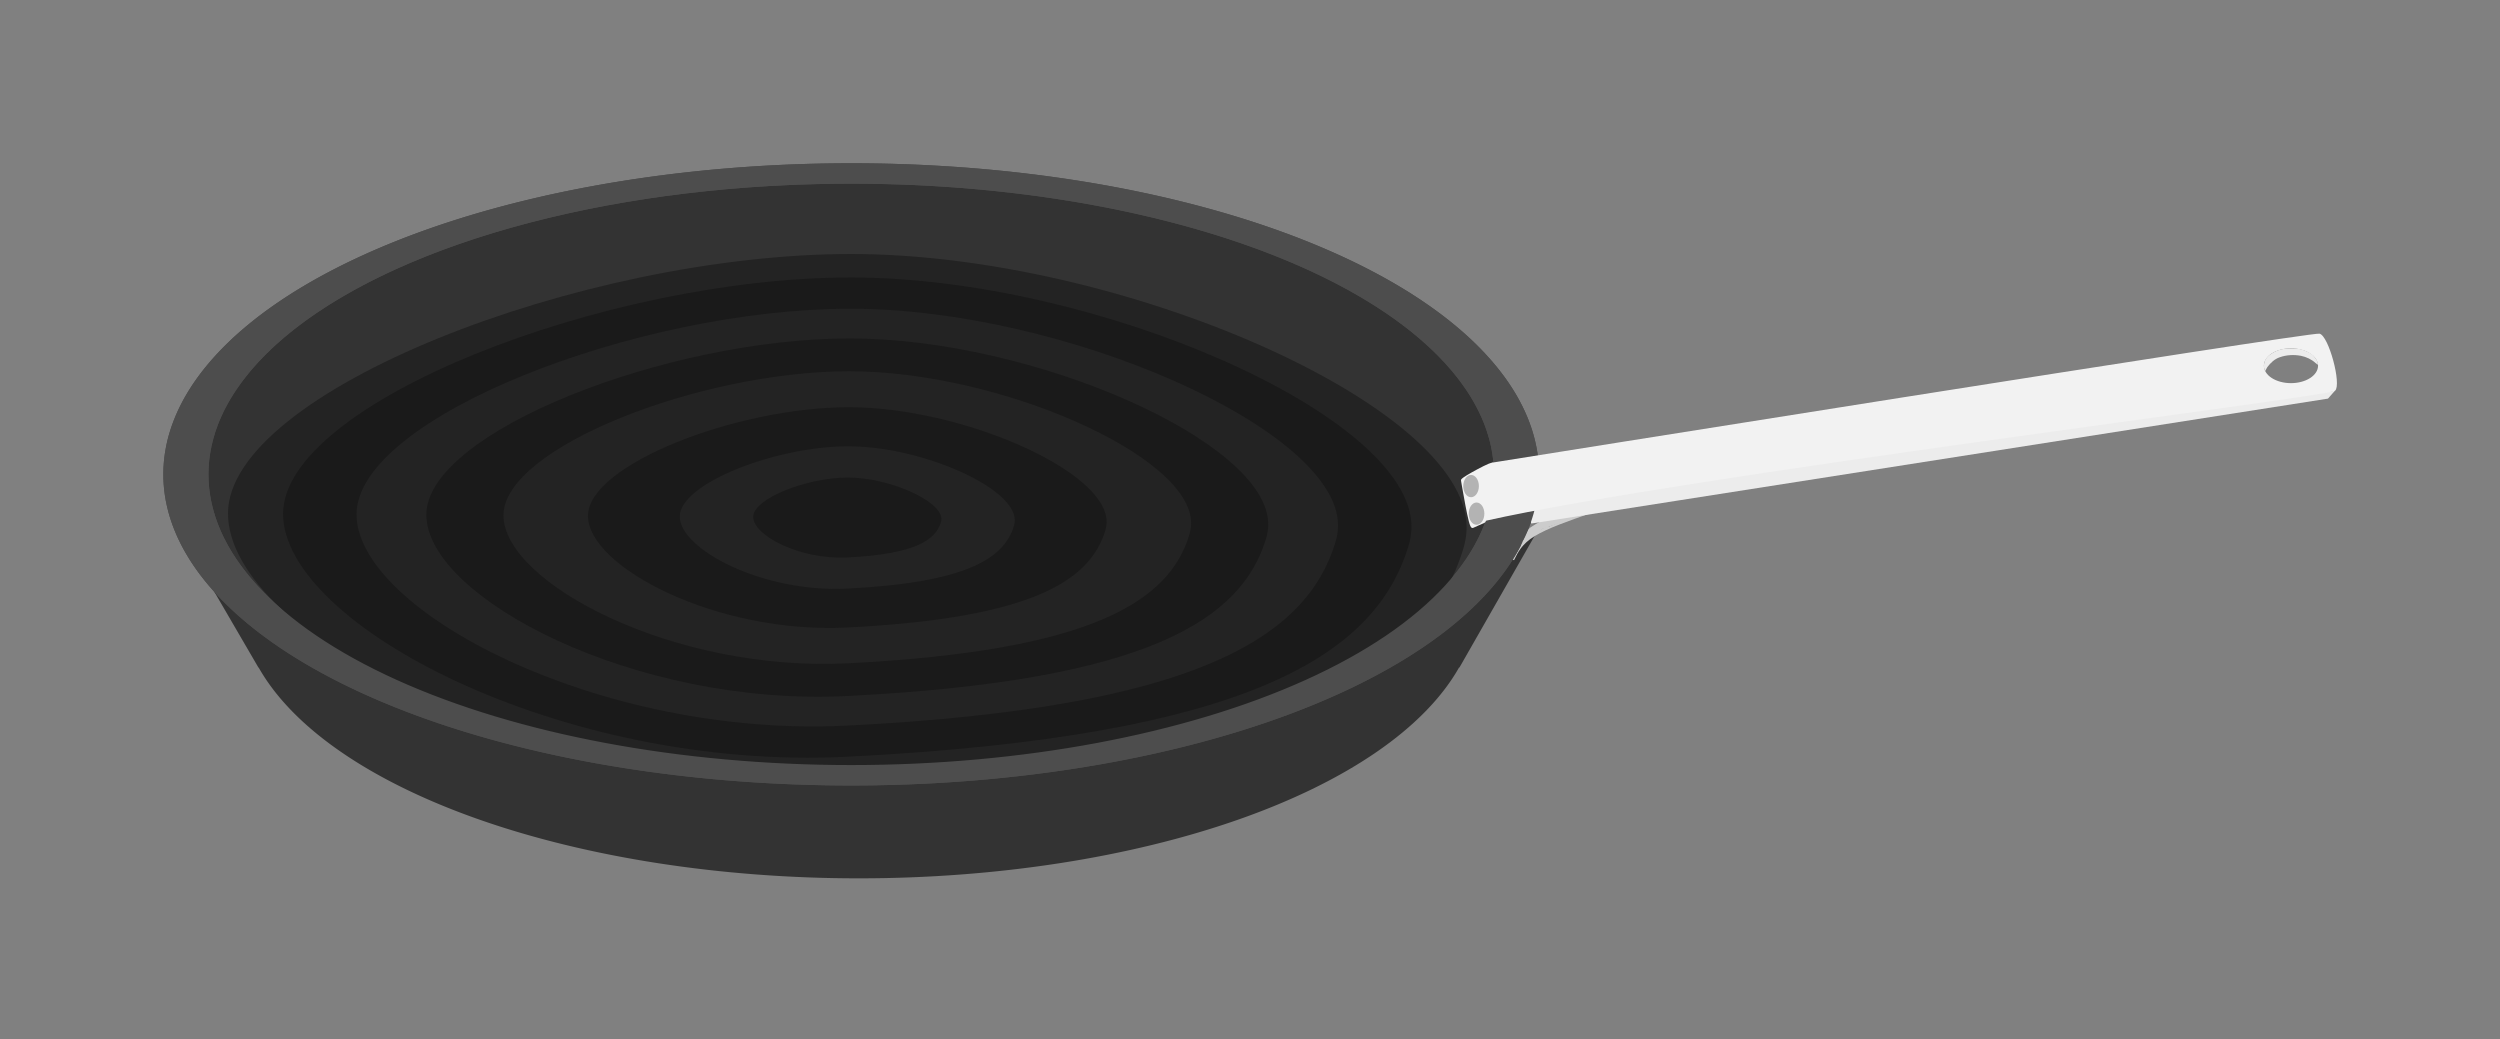 <?xml version="1.0" encoding="UTF-8" standalone="no"?>
<!-- Created with Inkscape (http://www.inkscape.org/) -->

<svg
   width="183.778mm"
   height="76.403mm"
   viewBox="0 0 183.778 76.403"
   version="1.1"
   id="svg7386"
   inkscape:version="1.1 (c68e22c387, 2021-05-23)"
   sodipodi:docname="pan.svg"
   xmlns:inkscape="http://www.inkscape.org/namespaces/inkscape"
   xmlns:sodipodi="http://sodipodi.sourceforge.net/DTD/sodipodi-0.dtd"
   xmlns="http://www.w3.org/2000/svg"
   xmlns:svg="http://www.w3.org/2000/svg">
  <rect x="0" y="0" width="183.778" height="76.403" fill="#808080" stroke="none"/>
  <sodipodi:namedview
     id="namedview7388"
     pagecolor="#ffffff"
     bordercolor="#666666"
     borderopacity="1.0"
     inkscape:pageshadow="2"
     inkscape:pageopacity="0.0"
     inkscape:pagecheckerboard="0"
     inkscape:document-units="mm"
     showgrid="false"
     fit-margin-top="12"
     fit-margin-left="12"
     fit-margin-right="12"
     fit-margin-bottom="12"
     inkscape:zoom="0.62003367"
     inkscape:cx="328.20798"
     inkscape:cy="233.85827"
     inkscape:window-width="1920"
     inkscape:window-height="1047"
     inkscape:window-x="-9"
     inkscape:window-y="-9"
     inkscape:window-maximized="1"
     inkscape:current-layer="layer1" />
  <defs
     id="defs7383">
    <inkscape:path-effect
       effect="fill_between_many"
       method="originald"
       linkedpaths="#path4104,0,1|#path56108,0,1"
       id="path-effect19503"
       is_visible="true"
       lpeversion="0"
       join="true"
       close="true"
       autoreverse="true"
       applied="false" />
    <inkscape:path-effect
       effect="bspline"
       id="path-effect56110"
       is_visible="true"
       lpeversion="1"
       weight="33.333"
       steps="2"
       helper_size="0"
       apply_no_weight="true"
       apply_with_weight="true"
       only_selected="false" />
    <inkscape:path-effect
       effect="bspline"
       id="path-effect4106"
       is_visible="true"
       lpeversion="1"
       weight="33.333"
       steps="2"
       helper_size="0"
       apply_no_weight="true"
       apply_with_weight="true"
       only_selected="false" />
    <clipPath
       clipPathUnits="userSpaceOnUse"
       id="clipPath10806">
      <ellipse
         style="display:none;fill:#333333;fill-opacity:1;stroke:none;stroke-width:0.467;stroke-linecap:round;stroke-linejoin:round"
         id="ellipse10808"
         cx="424.542"
         cy="204.656"
         rx="81.889"
         ry="37.036"
         d="m 506.431,204.656 a 81.889,37.036 0 0 1 -81.889,37.036 81.889,37.036 0 0 1 -81.889,-37.036 81.889,37.036 0 0 1 81.889,-37.036 81.889,37.036 0 0 1 81.889,37.036 z" />
      <path
         id="lpe_path-effect10810"
         style="fill:#333333;fill-opacity:1;stroke:none;stroke-width:0.467;stroke-linecap:round;stroke-linejoin:round"
         class="powerclip"
         d="m 331.906,160.02 h 185.272 v 89.271 h -185.272 z m 174.525,44.635 a 81.889,37.036 0 0 0 -81.889,-37.036 81.889,37.036 0 0 0 -81.889,37.036 81.889,37.036 0 0 0 81.889,37.036 81.889,37.036 0 0 0 81.889,-37.036 z" />
    </clipPath>
    <inkscape:path-effect
       effect="powerclip"
       id="path-effect10810"
       is_visible="true"
       lpeversion="1"
       inverse="true"
       flatten="false"
       hide_clip="false"
       message="Use fill-rule evenodd on &lt;b&gt;fill and stroke&lt;/b&gt; dialog if no flatten result after convert clip to paths." />
    <inkscape:path-effect
       effect="bspline"
       id="path-effect7359"
       is_visible="true"
       lpeversion="1"
       weight="33.333"
       steps="2"
       helper_size="0"
       apply_no_weight="true"
       apply_with_weight="true"
       only_selected="false" />
    <clipPath
       clipPathUnits="userSpaceOnUse"
       id="clipPath22238">
      <path
         id="path22240"
         style="display:none;fill:#ececec;stroke-width:0.5;stroke-linecap:round;stroke-linejoin:round"
         d="m 661.213,114.534 a 3.45,2.218 0 0 1 -3.45,2.218 3.45,2.218 0 0 1 -3.45,-2.218 3.45,2.218 0 0 1 3.45,-2.218 3.45,2.218 0 0 1 3.45,2.218 z" />
      <path
         id="lpe_path-effect22242"
         style="fill:#ececec;stroke-width:0.5;stroke-linecap:round;stroke-linejoin:round"
         class="powerclip"
         d="m 550.164,105.445 h 118.456 v 33.842 H 550.164 Z m 111.05,9.089 a 3.45,2.218 0 0 0 -3.45,-2.218 3.45,2.218 0 0 0 -3.45,2.218 3.45,2.218 0 0 0 3.45,2.218 3.45,2.218 0 0 0 3.45,-2.218 z" />
    </clipPath>
    <inkscape:path-effect
       effect="powerclip"
       id="path-effect22242"
       is_visible="true"
       lpeversion="1"
       inverse="true"
       flatten="false"
       hide_clip="false"
       message="Use fill-rule evenodd on &lt;b&gt;fill and stroke&lt;/b&gt; dialog if no flatten result after convert clip to paths." />
    <inkscape:path-effect
       effect="spiro"
       id="path-effect23790"
       is_visible="true"
       lpeversion="1" />
  </defs>
  <g
     inkscape:label="Layer 1"
     inkscape:groupmode="layer"
     id="layer1"
     transform="translate(53.057,5.77)">
    <g
       id="g12041"
       inkscape:label="Pan"
       transform="matrix(0.577,0,0,0.577,-264.175,-44.97)">
      <path
         id="ellipse11030"
         style="fill:#333333;fill-opacity:1;stroke:none;stroke-width:1.7;stroke-linecap:round;stroke-linejoin:round"
         d="m 2329.092,406.5 a 297.933,134.747 0 0 0 -293.334,111.539 l -29.232,-1.635 33.971,58.34 0.033,-0.139 a 297.933,134.747 0 0 0 288.562,101.389 297.933,134.747 0 0 0 288.635,-101.482 l 0.055,0.232 36.98,-64.738 -33.629,6.057 A 297.933,134.747 0 0 0 2329.092,406.5 Z"
         transform="matrix(0.265,0,0,0.265,-141.904,0.703)" />
      <path
         inkscape:original-d="M 0,0"
         inkscape:path-effect="#path-effect19503"
         d="m 568.508,133.195 c -0.126,-0.173 -0.253,-0.347 -0.38,-0.521 v -0.05 c -1.552,0.341 -3.104,0.681 -4.656,1.021 -0.921,0.581 -1.842,1.162 -2.763,1.743 0.017,2.6e-4 0.033,2.6e-4 0.05,0 -0.363,0.684 -0.725,1.367 -1.089,2.05 l -1.011,1.815 c 0.515,-1.054 1.029,-2.108 1.544,-3.162 2.769,-0.965 5.537,-1.93 8.305,-2.896 z"
         id="path19505"
         style="fill:#cccccc" />
      <path
         style="fill:none;stroke:#cccccc;stroke-width:0.265px;stroke-linecap:butt;stroke-linejoin:miter;stroke-opacity:1"
         d="m 568.508,133.195 c -2.768,0.965 -5.537,1.931 -7.178,2.94 -1.642,1.01 -2.156,2.064 -2.671,3.117"
         id="path56108"
         inkscape:original-d="m 568.50805,133.19467 c -2.76813,0.96554 -5.53652,1.93082 -8.30517,2.89583 -0.51427,1.05424 -1.02878,2.10817 -1.54358,3.16186"
         inkscape:path-effect="#path-effect56110" />
      <path
         id="path10882"
         style="fill:#4d4d4d;stroke-width:0.5;stroke-linecap:round;stroke-linejoin:round"
         d="m 561.971,128.373 a 87.636,39.635 0 0 1 -87.636,39.635 87.636,39.635 0 0 1 -87.636,-39.635 87.636,39.635 0 0 1 87.636,-39.635 87.636,39.635 0 0 1 87.636,39.635 z" />
      <ellipse
         style="fill:#333333;fill-opacity:1;stroke:none;stroke-width:0.467;stroke-linecap:round;stroke-linejoin:round"
         id="ellipse7404"
         cx="474.335"
         cy="128.373"
         rx="81.889"
         ry="37.036" />
      <path
         id="ellipse7424"
         style="fill:#232323;fill-opacity:1;stroke-width:0.354;stroke-linecap:round;stroke-linejoin:round"
         d="m 552.739,135.144 c 0,0.908 -0.149,1.832 -0.437,2.768 -4.628,15.048 -21.959,26.569 -78.496,29.411 -39.837,2.003 -78.87,-18.467 -78.87,-33.972 10e-6,-15.504 45.118,-33.053 79.4,-33.053 34.281,0 78.404,19.341 78.404,34.845 z"
         sodipodi:nodetypes="ssssss" />
      <path
         style="fill:none;stroke:#cccccc;stroke-width:0.265px;stroke-linecap:butt;stroke-linejoin:miter;stroke-opacity:1"
         d="m 568.508,133.195 c -0.126,-0.173 -0.253,-0.347 -0.316,-0.434 -0.063,-0.087 -0.063,-0.137 -0.839,0.033 -0.776,0.17 -2.328,0.51 -3.564,0.971 -1.237,0.461 -2.158,1.041 -2.61,1.332 -0.452,0.29 -0.436,0.29 -0.609,0.632 -0.173,0.342 -0.536,1.025 -0.899,1.708"
         id="path4104"
         sodipodi:nodetypes="ccccccc"
         inkscape:original-d="m 568.50805,133.19467 c -0.12624,-0.17348 -0.25273,-0.34723 -0.3795,-0.52124 v -0.0498 c -1.55165,0.34052 -3.10351,0.68076 -4.65566,1.02075 -0.92091,0.5812 -1.84205,1.1621 -2.76349,1.74276 0.0169,2.6e-4 0.0334,2.6e-4 0.0498,0 -0.3626,0.68369 -0.72545,1.36708 -1.08858,2.05023"
         inkscape:path-effect="#path-effect4106" />
      <path
         style="fill:#ececec;stroke:none;stroke-width:0.265px;stroke-linecap:butt;stroke-linejoin:miter;stroke-opacity:1"
         d="m 663.361,117.72 -0.88,1.003 -101.508,15.914 -0.605,-2.889 z"
         id="path18699"
         sodipodi:nodetypes="ccccc" />
      <path
         id="path7572"
         style="fill:#4d4d4d;stroke-width:0.5;stroke-linecap:round;stroke-linejoin:round"
         d="m 512.178,204.656 a 87.636,39.635 0 0 1 -87.636,39.635 87.636,39.635 0 0 1 -87.636,-39.635 87.636,39.635 0 0 1 87.636,-39.635 87.636,39.635 0 0 1 87.636,39.635 z"
         clip-path="url(#clipPath10806)"
         inkscape:path-effect="#path-effect10810"
         inkscape:original-d="m 512.17755,204.65552 a 87.63575,39.635258 0 0 1 -87.63575,39.63526 87.63575,39.635258 0 0 1 -87.63575,-39.63526 87.63575,39.635258 0 0 1 87.63575,-39.63525 87.63575,39.635258 0 0 1 87.63575,39.63525 z"
         transform="translate(49.793,-76.283)" />
      <path
         style="fill:#f2f2f2;stroke:none;stroke-width:0.265px;stroke-linecap:butt;stroke-linejoin:miter;stroke-opacity:1"
         d="m 552.199,130.182 c 0.187,1.062 0.56,3.187 0.826,4.191 0.266,1.004 0.423,0.888 0.755,0.726 0.332,-0.162 0.838,-0.369 1.1,-0.485 0.261,-0.116 0.278,-0.141 0.396,-0.531 0.118,-0.39 0.338,-1.145 0.525,-1.971 0.187,-0.826 0.34,-1.722 0.405,-2.357 0.065,-0.635 0.042,-1.008 0.021,-1.417 -0.021,-0.409 -0.039,-0.853 -0.054,-1.145 -0.015,-0.293 -0.028,-0.434 -0.698,-0.145 -0.67,0.288 -1.998,1.006 -2.685,1.423 -0.687,0.417 -0.732,0.533 -0.755,0.591 -0.023,0.058 -0.023,0.058 0.164,1.12 z"
         id="path7357"
         inkscape:path-effect="#path-effect7359"
         inkscape:original-d="m 552.01194,129.11947 c 0.37372,2.12477 0.74715,4.24927 1.12035,6.37351 0.15793,-0.11592 0.31562,-0.2321 0.47302,-0.34855 0.50652,-0.20721 1.01272,-0.41468 1.51868,-0.62241 0.0169,-0.0246 0.0335,-0.0495 0.0498,-0.0747 0.22018,-0.75495 0.44011,-1.51013 0.65976,-2.26558 0.1538,-0.89603 0.30732,-1.79229 0.46059,-2.68883 -0.0233,-0.37319 -0.0467,-0.74662 -0.0705,-1.12033 -0.0177,-0.44374 -0.0357,-0.88772 -0.054,-1.33198 -0.0122,-0.14081 -0.0246,-0.28189 -0.0373,-0.42324 -1.32757,0.71813 -2.65538,1.43597 -3.98346,2.15355 -0.0454,0.11645 -0.091,0.23264 -0.13692,0.34855 z" />
      <ellipse
         style="fill:#b3b3b3;stroke-width:0.5;stroke-linecap:round;stroke-linejoin:round"
         id="path24624"
         cx="553.307"
         cy="129.866"
         rx="0.996"
         ry="1.419" />
      <ellipse
         style="fill:#b3b3b3;stroke-width:0.5;stroke-linecap:round;stroke-linejoin:round"
         id="ellipse24648"
         cx="554.004"
         cy="133.377"
         rx="0.996"
         ry="1.419" />
      <path
         style="color:#000000;fill:#f2f2f2;stroke-width:0.265px;-inkscape-stroke:none"
         d="m 555.164,134.286 c 25.34,-5.689 107.369,-15.784 108.222,-16.569 0.853,-0.785 -0.812,-7.035 -1.992,-7.27 -1.18,-0.235 -105.424,16.436 -105.424,16.436"
         id="path7573"
         clip-path="url(#clipPath22238)"
         inkscape:path-effect="#path-effect22242"
         inkscape:original-d="m 555.16384,134.28615 c 25.33994,-5.6888 107.369,-15.78403 108.22213,-16.56928 0.85313,-0.78525 -0.81176,-7.0348 -1.99173,-7.26978 -1.17997,-0.23498 -105.42389,16.43584 -105.42389,16.43584" />
      <path
         style="fill:#ececec;fill-opacity:1;stroke-width:0.024;stroke-linecap:round;stroke-linejoin:round"
         d="m 657.989,112.338 c -0.986,-0.038 -1.849,0.06 -2.837,0.741 -0.573,0.361 -0.91,0.979 -0.817,1.721 0.018,0.123 0.105,0.392 0.167,0.39 0,0 0.101,-0.254 0.256,-0.485 0.407,-0.547 0.931,-1.038 1.59,-1.256 0.859,-0.3 1.803,-0.348 2.694,-0.178 0.686,0.144 1.349,0.447 1.864,0.929 0.067,0.015 0.242,0.226 0.266,0.198 0.101,-0.113 -0.134,-0.681 -0.268,-0.791 -0.495,-0.735 -0.905,-0.781 -1.438,-1.026 -0.436,-0.197 -0.905,-0.223 -1.354,-0.241 z"
         id="path13912"
         sodipodi:nodetypes="sccsccccsccss" />
      <path
         id="path17666"
         style="fill:#1a1a1a;fill-opacity:1;stroke-width:0.323;stroke-linecap:round;stroke-linejoin:round"
         d="m 545.719,135.032 c 0,0.827 -0.136,1.669 -0.398,2.522 -4.216,13.709 -20.005,24.205 -71.512,26.795 -36.293,1.825 -71.854,-16.824 -71.854,-30.949 10e-6,-14.125 41.104,-30.112 72.336,-30.112 31.231,0 71.428,17.62 71.428,31.745 z"
         sodipodi:nodetypes="ssssss" />
      <path
         id="path17704"
         style="fill:#232323;fill-opacity:1;stroke-width:0.281;stroke-linecap:round;stroke-linejoin:round"
         d="m 536.359,134.882 c 0,0.719 -0.118,1.452 -0.346,2.193 -3.667,11.924 -17.401,21.053 -62.201,23.306 -31.567,1.587 -62.498,-14.634 -62.498,-26.92 10e-6,-12.286 35.752,-26.191 62.917,-26.191 27.165,0 62.128,15.326 62.128,27.612 z"
         sodipodi:nodetypes="ssssss" />
      <path
         id="path26380"
         style="fill:#1a1a1a;fill-opacity:1;stroke-width:0.241;stroke-linecap:round;stroke-linejoin:round"
         d="m 527.468,134.739 c 0,0.617 -0.101,1.245 -0.297,1.881 -3.146,10.229 -14.926,18.059 -53.355,19.991 -27.078,1.361 -53.609,-12.553 -53.609,-23.091 10e-6,-10.539 30.668,-22.466 53.969,-22.466 23.301,0 53.292,13.146 53.292,23.685 z"
         sodipodi:nodetypes="ssssss" />
      <path
         id="path31396"
         style="fill:#232323;fill-opacity:1;stroke-width:0.197;stroke-linecap:round;stroke-linejoin:round"
         d="m 517.64,134.582 c 0,0.504 -0.083,1.017 -0.243,1.537 -2.569,8.354 -12.191,14.75 -43.578,16.328 -22.116,1.112 -43.786,-10.252 -43.786,-18.86 10e-6,-8.607 25.048,-18.349 44.08,-18.349 19.032,0 43.527,10.737 43.527,19.345 z"
         sodipodi:nodetypes="ssssss" />
      <path
         id="path38120"
         style="fill:#1a1a1a;fill-opacity:1;stroke-width:0.148;stroke-linecap:round;stroke-linejoin:round"
         d="m 506.876,134.409 c 0,0.38 -0.062,0.767 -0.183,1.159 -1.938,6.301 -9.195,11.126 -32.87,12.316 -16.681,0.839 -33.026,-7.733 -33.026,-14.225 10e-6,-6.492 18.893,-13.841 33.248,-13.841 14.355,0 32.831,8.099 32.831,14.591 z"
         sodipodi:nodetypes="ssssss" />
      <path
         id="path43870"
         style="fill:#232323;fill-opacity:1;stroke-width:0.096;stroke-linecap:round;stroke-linejoin:round"
         d="m 495.177,134.222 c 0,0.245 -0.04,0.495 -0.118,0.749 -1.252,4.07 -5.939,7.186 -21.23,7.955 -10.774,0.542 -21.332,-4.995 -21.332,-9.188 10e-6,-4.193 12.203,-8.94 21.475,-8.94 9.272,0 21.205,5.231 21.205,9.424 z"
         sodipodi:nodetypes="ssssss" />
      <path
         id="path49387"
         style="fill:#1a1a1a;fill-opacity:1;stroke-width:0.054;stroke-linecap:round;stroke-linejoin:round"
         d="m 485.827,134.072 c 0,0.138 -0.023,0.278 -0.066,0.421 -0.703,2.287 -3.337,4.037 -11.928,4.469 -6.054,0.304 -11.985,-2.806 -11.985,-5.162 0,-2.356 6.856,-5.023 12.066,-5.023 5.209,0 11.914,2.939 11.914,5.295 z"
         sodipodi:nodetypes="ssssss" />
      <path
         style="fill:none;stroke:#cccccc;stroke-width:0.265px;stroke-linecap:butt;stroke-linejoin:miter;stroke-opacity:1"
         d="m 560.022,136.968 0.645,-0.994 v 0 l 0.047,0.173 0.217,-0.27 1.178,-0.485 -0.008,-0.588 0.967,-0.009 -0.034,0.288 -0.498,0.29 -0.44,0.228 -0.463,0.246 -0.601,0.271 -0.752,0.637 -0.258,0.212 z"
         id="path23788"
         inkscape:path-effect="#path-effect23790"
         inkscape:original-d="m 560.02241,136.96811 c -0.0548,-0.19606 0.50106,-0.85899 0.64537,-0.99434 0.12196,-0.17128 -0.12212,0.17278 0,0 0.10133,-0.13129 -0.0509,0.30865 0.0466,0.17309 0.11059,-0.12258 0.0704,-0.18997 0.2169,-0.26995 0.17366,-0.0814 0.9991,-0.41476 1.17751,-0.48526 0.1464,-0.0824 -0.17263,-0.58558 -0.008,-0.58776 0.32218,-0.0148 0.64483,0.006 0.96699,-0.009 0.15626,0.0707 0.11527,0.1734 -0.0337,0.2885 -0.14337,0.0961 -0.30993,0.29332 -0.49781,0.29028 -0.18456,0.0675 -0.25845,0.15656 -0.43974,0.2279 -0.16887,0.0291 -0.32693,0.15195 -0.46329,0.24629 -0.19147,0.11332 -0.39788,0.17808 -0.6013,0.27149 -0.29529,0.15061 -0.48474,0.43748 -0.7517,0.63729 -0.0929,0.0611 -0.18719,0.12451 -0.25773,0.21174 z"
         sodipodi:nodetypes="sccccccccccccccs" />
    </g>
  </g>
</svg>
